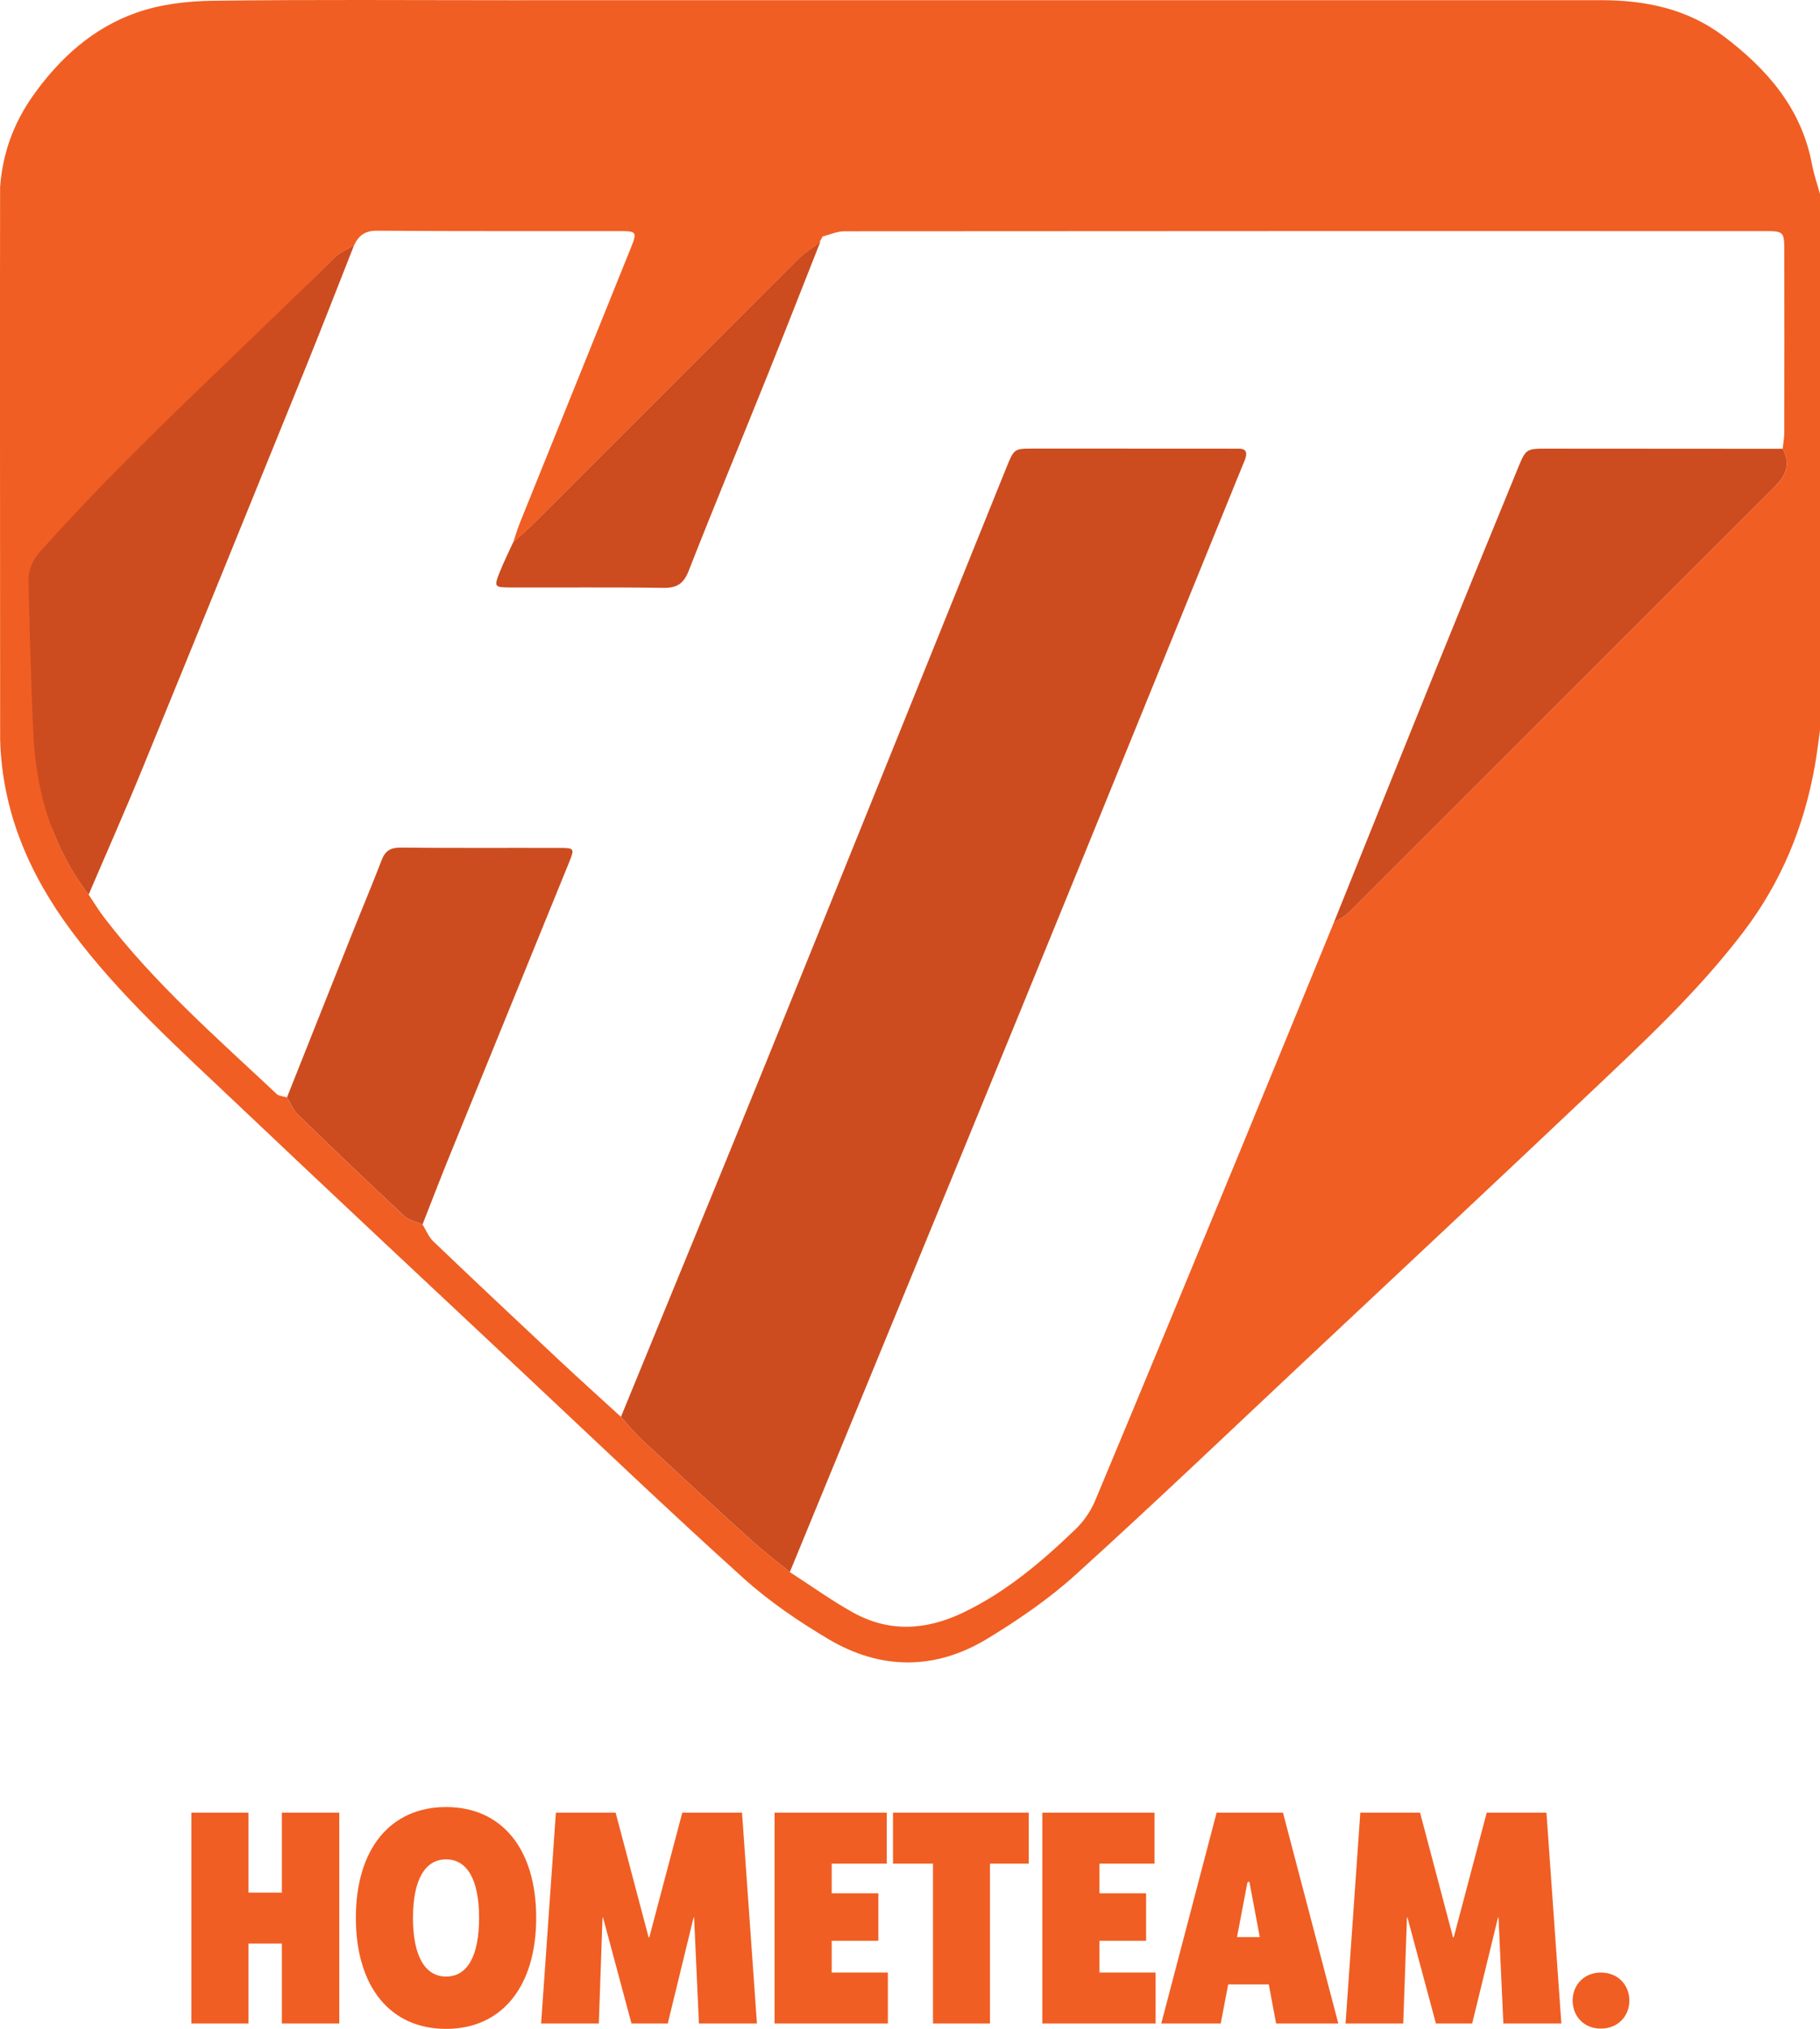 <?xml version="1.0" encoding="UTF-8"?><svg id="Layer_2" xmlns="http://www.w3.org/2000/svg" viewBox="0 0 749.9 835.64"><g id="Layer_1-2"><path d="M746.6,67.7c-4.3-23.04-18.47-39.24-36.43-52.8C695.2,3.6,677.94,.07,659.59,.07c-150.02,.03-300.04,.02-450.06,.02-40.65,0-81.31-.31-121.95,.22-10.43,.14-21.35,1.43-31.12,4.83C38.53,11.37,24.76,23.72,13.71,39.25,5.58,50.68,1.07,63.16,.04,77.06c-.07,.99-.02,226.38,.02,227.74,.88,29.57,11.97,55.26,29.39,78.66,19.79,26.58,44.36,48.57,68.23,71.21,39.11,37.09,78.5,73.88,117.82,110.75,30.14,28.26,60.02,56.8,90.69,84.47,10.68,9.64,22.85,17.92,35.25,25.27,21.4,12.68,43.81,12.8,65.16-.1,12.89-7.79,25.54-16.48,36.68-26.56,32.3-29.23,63.81-59.34,95.59-89.15,38.37-35.99,76.81-71.91,115.02-108.07,22.72-21.51,45.73-42.74,64.75-67.85,15.41-20.34,24.73-43.13,29.15-68.09,.85-4.83,1.42-9.71,2.11-14.57V79.92c-1.12-4.07-2.53-8.09-3.3-12.22h0Zm-15.19,132.61c-58.61,58.42-117.08,116.98-175.65,175.45-1.76,1.76-4.13,2.9-6.22,4.34-13.19,32.13-26.32,64.27-39.57,96.37-19.51,47.26-39.02,94.51-58.76,141.67-1.8,4.3-4.71,8.49-8.08,11.73-13.97,13.43-28.67,25.91-46.4,34.37-15.25,7.28-30.46,8.16-45.38-.16-8.94-4.99-17.3-11.03-25.92-16.59-5.22-4.28-10.62-8.35-15.62-12.87-15.28-13.83-30.43-27.79-45.53-41.81-3.05-2.83-5.64-6.15-8.44-9.25-8.49-7.77-17.06-15.47-25.46-23.34-17.35-16.24-34.66-32.52-51.84-48.93-1.94-1.85-2.99-4.63-4.46-6.98-2.54-1.13-5.62-1.69-7.54-3.49-14.75-13.75-29.33-27.69-43.8-41.73-1.96-1.9-3.03-4.71-4.51-7.1-1.44-.46-3.28-.5-4.27-1.44-24.68-23.16-50.25-45.47-70.95-72.52-2.34-3.05-4.33-6.37-6.49-9.56-6.38-8.39-11.5-17.68-15.17-27.56,1.8,0,3.55-1.77,2.22-3.6-3.02-4.17-4.43-9.05-5.18-14.11,.97-.26,1.8-1.01,1.85-2.29,.42-10.28-3.13-20.12-3.67-30.33-.01-.24-.06-.48-.14-.71-.05-2.86-.09-5.72-.12-8.58,1.08-.16,2.1-.96,2.26-2.38,.86-7.6-1.31-14.78-2.24-22.25-.31-2.51-.67-5.01-1.05-7.51,.15-.11,.29-.24,.41-.38,2.83,1.26,6.73-.72,7.22-4.53,.32-2.52,.08-4.97,0-7.5-.02-.85-.26-1.68-.68-2.41,.76-3.26,1.87-6.42,3.5-9.56,1.18-2.28,.52-4.45-.89-5.88,37.74-37.59,75.36-75.29,113.11-112.87,2.16-2.15,5.27-3.35,7.94-4.99,1.89-4.04,4.5-6.05,9.52-6.01,33.16,.27,66.32,.11,99.47,.16,7.6,.01,7.76,.21,4.88,7.35-15.12,37.56-30.34,75.09-45.48,112.64-1.07,2.66-1.87,5.42-2.79,8.14,2.84-2.58,5.8-5.05,8.51-7.76,36.36-36.31,72.67-72.68,109.07-108.95,2.66-2.65,5.94-4.66,8.93-6.97l-.39,.28,1.32-2.5c2.98-.75,5.97-2.15,8.96-2.15,126.24-.11,252.49-.1,378.73-.08,8.45,0,8.55,.1,8.57,8.38,.05,24.86,.04,49.73-.01,74.59,0,2.23-.44,4.46-.67,6.69,3.25,6.02,1.68,10.73-3.08,15.48h0Z" style="fill:#f05e23; fill-rule:evenodd;"/><g><path d="M118.24,451.99c-1.44-.46-3.28-.5-4.27-1.44-24.68-23.16-50.25-45.47-70.95-72.52-2.34-3.05-4.33-6.37-6.49-9.56,7.31-17.09,14.86-34.09,21.9-51.29,22.64-55.29,45.14-110.65,67.61-166.01,6.76-16.66,13.24-33.43,19.85-50.15,1.89-4.04,4.5-6.05,9.52-6.01,33.16,.27,66.32,.11,99.47,.16,7.6,.01,7.76,.21,4.88,7.35-15.12,37.56-30.34,75.09-45.48,112.64-1.07,2.66-1.87,5.42-2.79,8.14-1.86,4.08-3.89,8.1-5.54,12.27-2.43,6.13-2.32,6.36,4.3,6.39,20.99,.09,41.97-.17,62.96,.17,5.71,.09,8.47-1.66,10.6-7.09,10.46-26.69,21.45-53.16,32.15-79.75,7.44-18.51,14.7-37.1,22.05-55.66l-.39,.28,1.32-2.5c2.98-.75,5.97-2.15,8.96-2.15,126.24-.11,252.49-.1,378.74-.08,8.45,0,8.55,.1,8.57,8.38,.05,24.86,.04,49.73-.01,74.59,0,2.23-.44,4.46-.67,6.69-32.25-.02-64.5-.05-96.76-.06-8.96,0-9.02,0-12.44,8.37-11.22,27.39-22.45,54.78-33.56,82.21-14.13,34.89-28.14,69.82-42.2,104.74-13.19,32.13-26.32,64.27-39.57,96.37-19.51,47.26-39.02,94.51-58.76,141.67-1.8,4.3-4.71,8.49-8.08,11.73-13.97,13.43-28.67,25.91-46.4,34.37-15.25,7.28-30.46,8.16-45.38-.16-8.94-4.99-17.3-11.03-25.92-16.59,31.93-77.66,63.95-155.29,95.76-233,30.24-73.87,60.26-147.84,90.37-221.76,.49-1.19,1.03-2.36,1.46-3.58,.93-2.6,.62-4.43-2.76-4.36-2.26,.05-4.52-.02-6.78-.02-25.81,0-51.63,.01-77.45-.01-8.2,0-8.19-.05-11.45,8.02-32.91,81.45-65.74,162.94-98.77,244.34-19.83,48.88-39.97,97.63-59.97,146.44-8.49-7.77-17.06-15.47-25.46-23.34-17.35-16.24-34.66-32.52-51.84-48.93-1.94-1.85-2.99-4.63-4.46-6.98,3.64-9.26,7.19-18.56,10.94-27.77,16.47-40.49,33.03-80.96,49.49-121.46,2.26-5.57,2.08-5.82-3.62-5.84-21.93-.07-43.87,.09-65.8-.13-4.24-.04-6.4,1.34-7.89,5.21-4.03,10.51-8.41,20.89-12.59,31.35-8.82,22.1-17.6,44.22-26.39,66.32h0Z" style="fill:none;"/><path d="M255.85,583.56c20-48.81,40.14-97.56,59.97-146.44,33.03-81.4,65.86-162.89,98.77-244.34,3.26-8.08,3.26-8.03,11.45-8.02,25.82,.03,51.63,0,77.45,.01,2.26,0,4.52,.07,6.78,.02,3.38-.07,3.69,1.76,2.76,4.36-.43,1.21-.97,2.38-1.46,3.58-30.11,73.92-60.13,147.89-90.37,221.76-31.81,77.71-63.83,155.33-95.76,233-5.22-4.28-10.62-8.35-15.62-12.87-15.28-13.83-30.43-27.79-45.53-41.81-3.05-2.83-5.64-6.15-8.44-9.25h0ZM145.88,101.03c-6.61,16.72-13.09,33.49-19.85,50.15-22.47,55.36-44.96,110.72-67.61,166.01-7.04,17.2-14.59,34.2-21.9,51.29-14.68-19.32-21.49-41.49-22.73-65.38-1.1-21.15-2.06-63.53-2.06-63.53,0,0-.66-6.66,5.19-12.8,37.98-42.49,80.63-80.55,121.02-120.76,2.16-2.15,5.27-3.35,7.94-4.99h0Zm403.66,279.07c14.06-34.91,28.07-69.85,42.2-104.74,11.11-27.43,22.34-54.82,33.56-82.21,3.42-8.37,3.48-8.38,12.44-8.37,32.25,0,64.5,.04,96.76,.06,3.25,6.02,1.67,10.73-3.09,15.48-58.61,58.42-117.08,116.98-175.65,175.45-1.76,1.76-4.13,2.91-6.22,4.34h0ZM118.24,451.99c8.79-22.11,17.57-44.22,26.39-66.32,4.17-10.46,8.55-20.84,12.59-31.35,1.48-3.87,3.65-5.26,7.89-5.21,21.93,.22,43.87,.06,65.8,.13,5.7,.02,5.88,.27,3.62,5.84-16.46,40.5-33.02,80.96-49.49,121.46-3.75,9.22-7.3,18.52-10.94,27.77-2.54-1.13-5.62-1.69-7.54-3.49-14.75-13.75-29.33-27.69-43.8-41.73-1.96-1.9-3.03-4.71-4.51-7.1h0ZM337.99,99.63c-7.34,18.56-14.6,37.14-22.05,55.66-10.69,26.59-21.69,53.07-32.15,79.75-2.13,5.44-4.89,7.18-10.6,7.09-20.98-.33-41.97-.08-62.96-.17-6.62-.03-6.74-.26-4.3-6.39,1.65-4.17,3.68-8.18,5.54-12.27,2.84-2.58,5.8-5.05,8.51-7.76,36.36-36.31,72.67-72.68,109.07-108.95,2.66-2.64,5.94-4.66,8.93-6.97h0Z" style="fill:#cc4c1f; fill-rule:evenodd;"/></g><path d="M78.85,746.6h23.54v32.92h13.76v-32.92h23.65v86.82h-23.65v-32.92h-13.76v32.92h-23.54v-86.82Zm67.78,43.27c0-28.26,14.16-45.6,37.18-45.6s37.12,17.34,37.12,45.6-14.1,45.77-37.12,45.77c-23.03,0-37.18-17.34-37.18-45.77Zm50.77,.06c0-15.46-4.78-24.11-13.59-24.11s-13.65,8.64-13.65,24.11,4.83,24.16,13.65,24.16,13.59-8.58,13.59-24.16Zm114.46,43.49h-23.88l-1.99-43.61-.11-.11-.11,.11-10.63,43.61h-14.95l-11.71-43.61-.11-.11-.11,.11-1.53,43.61h-23.77l6.08-86.82h24.62l13.59,51.34,.17,.06,.11-.06,13.59-51.34h24.62l6.14,86.82h0Zm7.29-86.82h46.22v20.98h-22.68v12.22h19.22v19.56h-19.22v13.08h23.14v20.98h-46.68v-86.82h0Zm65.28,20.98h-16.49v-20.98h55.94v20.98h-15.98v65.84h-23.48v-65.84h0Zm45.04-20.98h46.22v20.98h-22.68v12.22h19.22v19.56h-19.22v13.08h23.14v20.98h-46.68v-86.82h0Zm93.3,70.73h-16.72l-3.07,16.09h-24.5l22.8-86.82h27.35l22.8,86.82h-25.64l-3.01-16.09Zm-3.7-19.5l-4.21-22.4-.23-.51-.68,.51-4.26,22.4h9.38Zm124.24,35.59h-23.88l-1.99-43.61-.11-.11-.11,.11-10.63,43.61h-14.95l-11.71-43.61-.11-.11-.11,.11-1.53,43.61h-23.77l6.08-86.82h24.62l13.59,51.34,.17,.06,.11-.06,13.59-51.34h24.62l6.14,86.82Zm4.67-9.44c0-6.31,4.55-11.54,11.66-11.54s11.71,5.23,11.71,11.54-4.6,11.54-11.77,11.54-11.6-5.29-11.6-11.54Z" style="fill:#f05e23;"/></g></svg>